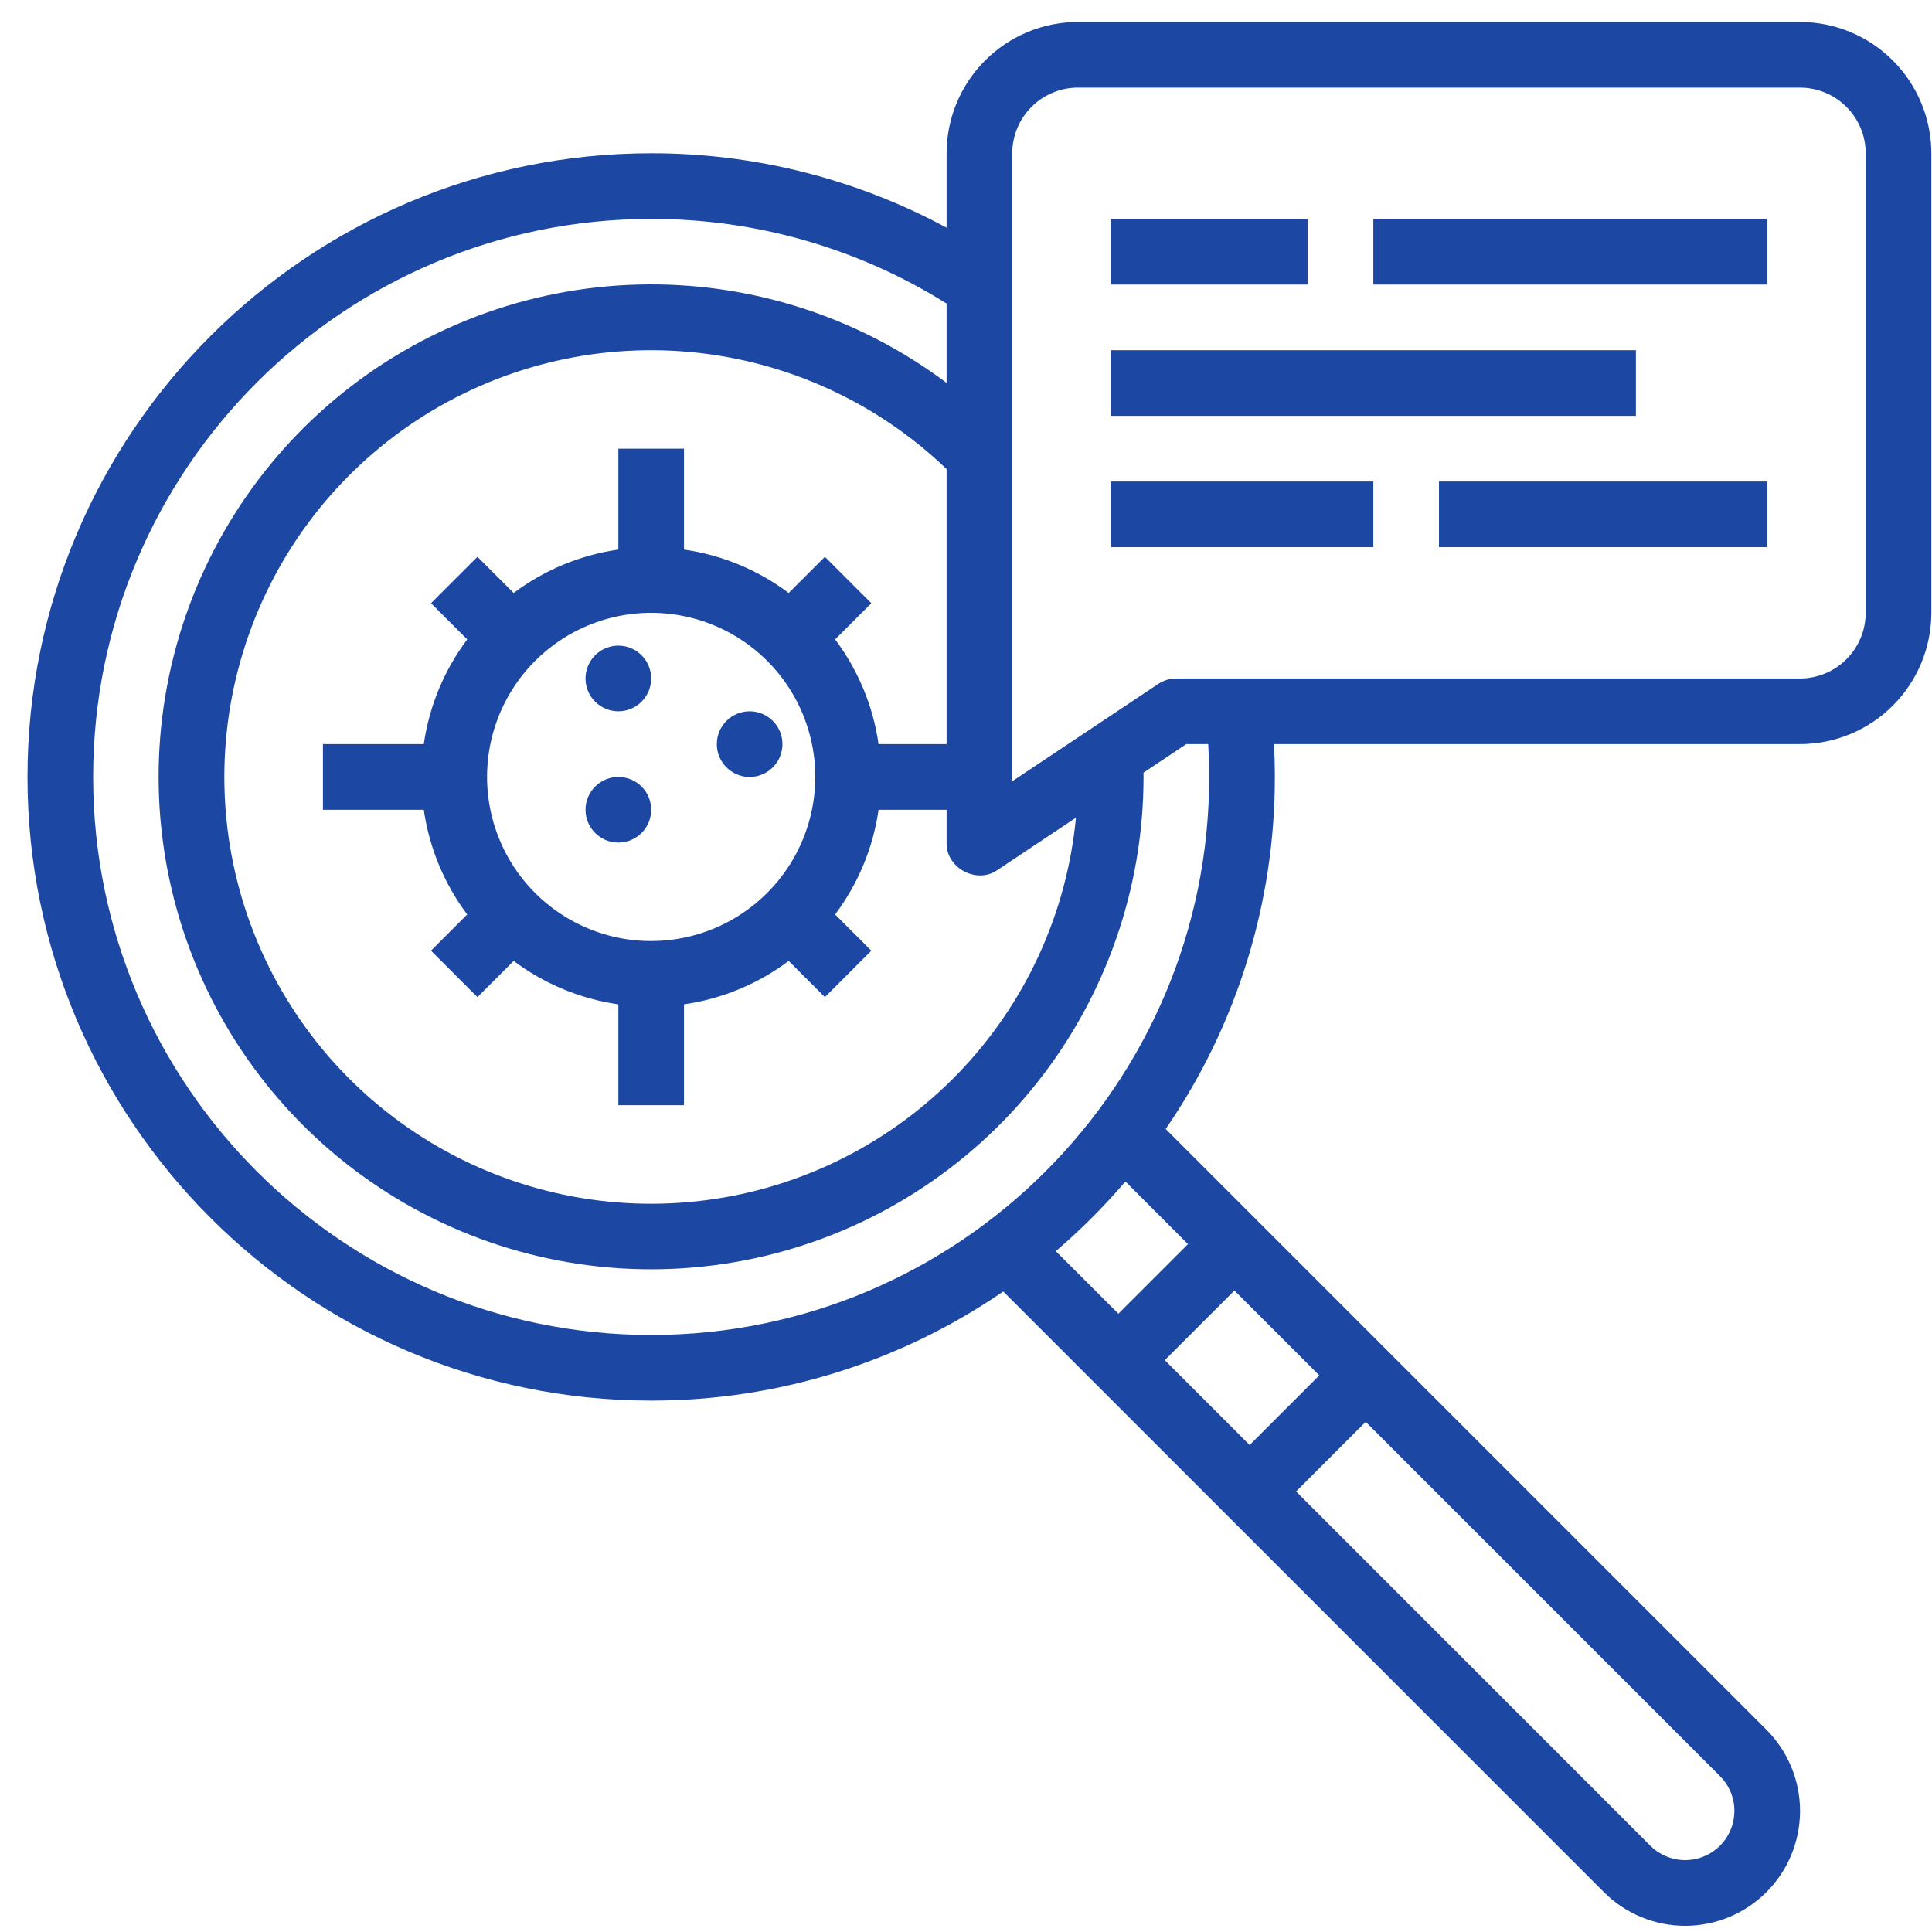 <svg width="66" height="66" viewBox="0 0 66 66" fill="none" xmlns="http://www.w3.org/2000/svg">
<path d="M21.124 28.784C21.743 28.784 22.245 28.282 22.245 27.663C22.245 27.044 21.743 26.542 21.124 26.542C20.505 26.542 20.002 27.044 20.002 27.663C20.002 28.282 20.505 28.784 21.124 28.784Z" fill="#1C48A3"/>
<path d="M25.609 26.542C26.228 26.542 26.73 26.04 26.73 25.42C26.73 24.801 26.228 24.299 25.609 24.299C24.99 24.299 24.488 24.801 24.488 25.42C24.488 26.04 24.99 26.542 25.609 26.542Z" fill="#1C48A3"/>
<path d="M21.124 24.299C21.743 24.299 22.245 23.797 22.245 23.178C22.245 22.558 21.743 22.056 21.124 22.056C20.505 22.056 20.002 22.558 20.002 23.178C20.002 23.797 20.505 24.299 21.124 24.299Z" fill="#1C48A3"/>
<path d="M61.492 0.751H36.822C35.633 0.752 34.493 1.225 33.652 2.066C32.812 2.907 32.339 4.047 32.337 5.236V7.778C29.236 6.105 25.768 5.232 22.245 5.236C10.497 5.236 0.939 14.794 0.939 26.542C0.939 38.289 10.497 47.847 22.245 47.847C26.539 47.852 30.733 46.552 34.272 44.119L54.792 64.639C55.528 65.375 56.526 65.789 57.567 65.789C58.608 65.789 59.607 65.375 60.343 64.639C61.079 63.903 61.492 62.905 61.492 61.864C61.492 60.823 61.079 59.825 60.343 59.089L39.822 38.568C42.255 35.03 43.555 30.836 43.551 26.542C43.551 26.169 43.54 25.794 43.521 25.42H61.492C62.681 25.419 63.821 24.946 64.662 24.105C65.503 23.264 65.976 22.124 65.978 20.935V5.236C65.976 4.047 65.503 2.907 64.662 2.066C63.821 1.225 62.681 0.752 61.492 0.751ZM32.337 25.42H30.013C29.827 24.122 29.316 22.892 28.529 21.843L29.766 20.607L28.18 19.021L26.943 20.257C25.895 19.47 24.664 18.96 23.366 18.774V15.328H21.124V18.774C19.826 18.96 18.596 19.47 17.547 20.257L16.31 19.021L14.724 20.607L15.961 21.843C15.174 22.892 14.664 24.122 14.477 25.42H11.032V27.663H14.477C14.664 28.961 15.174 30.191 15.961 31.24L14.724 32.477L16.31 34.063L17.547 32.826C18.596 33.613 19.826 34.123 21.124 34.31V37.755H23.366V34.31C24.664 34.123 25.895 33.613 26.943 32.826L28.18 34.063L29.766 32.477L28.529 31.24C29.316 30.191 29.827 28.961 30.013 27.663H32.337V28.784C32.31 29.652 33.373 30.222 34.081 29.717L36.756 27.934C36.441 31.219 35.021 34.3 32.727 36.674C30.434 39.047 27.403 40.572 24.131 40.999C20.858 41.427 17.538 40.731 14.712 39.026C11.886 37.321 9.722 34.708 8.574 31.614C7.426 28.52 7.362 25.128 8.393 21.992C9.423 18.857 11.486 16.164 14.246 14.353C17.005 12.543 20.297 11.722 23.583 12.026C26.87 12.329 29.956 13.739 32.337 16.024V25.42ZM22.245 32.148C21.136 32.148 20.052 31.82 19.13 31.203C18.208 30.587 17.489 29.712 17.065 28.687C16.641 27.663 16.53 26.535 16.746 25.448C16.962 24.36 17.496 23.361 18.28 22.577C19.065 21.793 20.064 21.259 21.151 21.043C22.239 20.826 23.366 20.937 24.391 21.362C25.415 21.786 26.291 22.505 26.907 23.427C27.523 24.349 27.852 25.433 27.852 26.542C27.85 28.028 27.259 29.453 26.208 30.504C25.157 31.555 23.732 32.147 22.245 32.148ZM39.791 46.465L42.169 44.087L45.069 46.986L42.69 49.365L39.791 46.465ZM59.249 61.864C59.249 62.197 59.151 62.522 58.966 62.798C58.781 63.075 58.518 63.29 58.211 63.417C57.904 63.544 57.566 63.578 57.239 63.513C56.913 63.448 56.614 63.288 56.378 63.053L44.276 50.95L46.654 48.572L58.757 60.675C58.913 60.831 59.038 61.016 59.122 61.22C59.207 61.424 59.25 61.643 59.249 61.864ZM40.583 42.501L38.205 44.879L36.067 42.741C36.921 42.012 37.716 41.216 38.446 40.362L40.583 42.501ZM41.308 26.542C41.308 37.053 32.756 45.605 22.245 45.605C11.734 45.605 3.182 37.053 3.182 26.542C3.182 16.03 11.734 7.479 22.245 7.479C25.814 7.473 29.312 8.475 32.337 10.37V13.081C29.306 10.806 25.595 9.622 21.806 9.721C18.018 9.819 14.374 11.193 11.464 13.621C8.554 16.049 6.549 19.388 5.774 23.098C4.999 26.807 5.499 30.67 7.193 34.06C8.888 37.45 11.677 40.168 15.109 41.775C18.541 43.382 22.416 43.782 26.104 42.912C29.793 42.042 33.079 39.952 35.432 36.981C37.784 34.01 39.065 30.331 39.065 26.542C39.065 26.492 39.064 26.444 39.063 26.395L40.526 25.42H41.275C41.296 25.794 41.308 26.169 41.308 26.542ZM63.735 20.935C63.734 21.529 63.498 22.099 63.077 22.52C62.657 22.94 62.087 23.177 61.492 23.178H40.187C39.965 23.178 39.749 23.243 39.565 23.366L34.58 26.689V5.236C34.581 4.641 34.817 4.071 35.237 3.651C35.658 3.231 36.228 2.994 36.822 2.993H61.492C62.087 2.994 62.657 3.231 63.077 3.651C63.498 4.071 63.734 4.641 63.735 5.236V20.935Z" fill="#1C48A3"/>
<path d="M44.672 7.479H37.944V9.721H44.672V7.479Z" fill="#1C48A3"/>
<path d="M60.371 7.479H46.915V9.721H60.371V7.479Z" fill="#1C48A3"/>
<path d="M55.885 11.964H37.944V14.207H55.885V11.964Z" fill="#1C48A3"/>
<path d="M46.915 16.45H37.944V18.692H46.915V16.45Z" fill="#1C48A3"/>
<path d="M60.371 16.45H49.157V18.692H60.371V16.45Z" fill="#1C48A3"/>
</svg>
